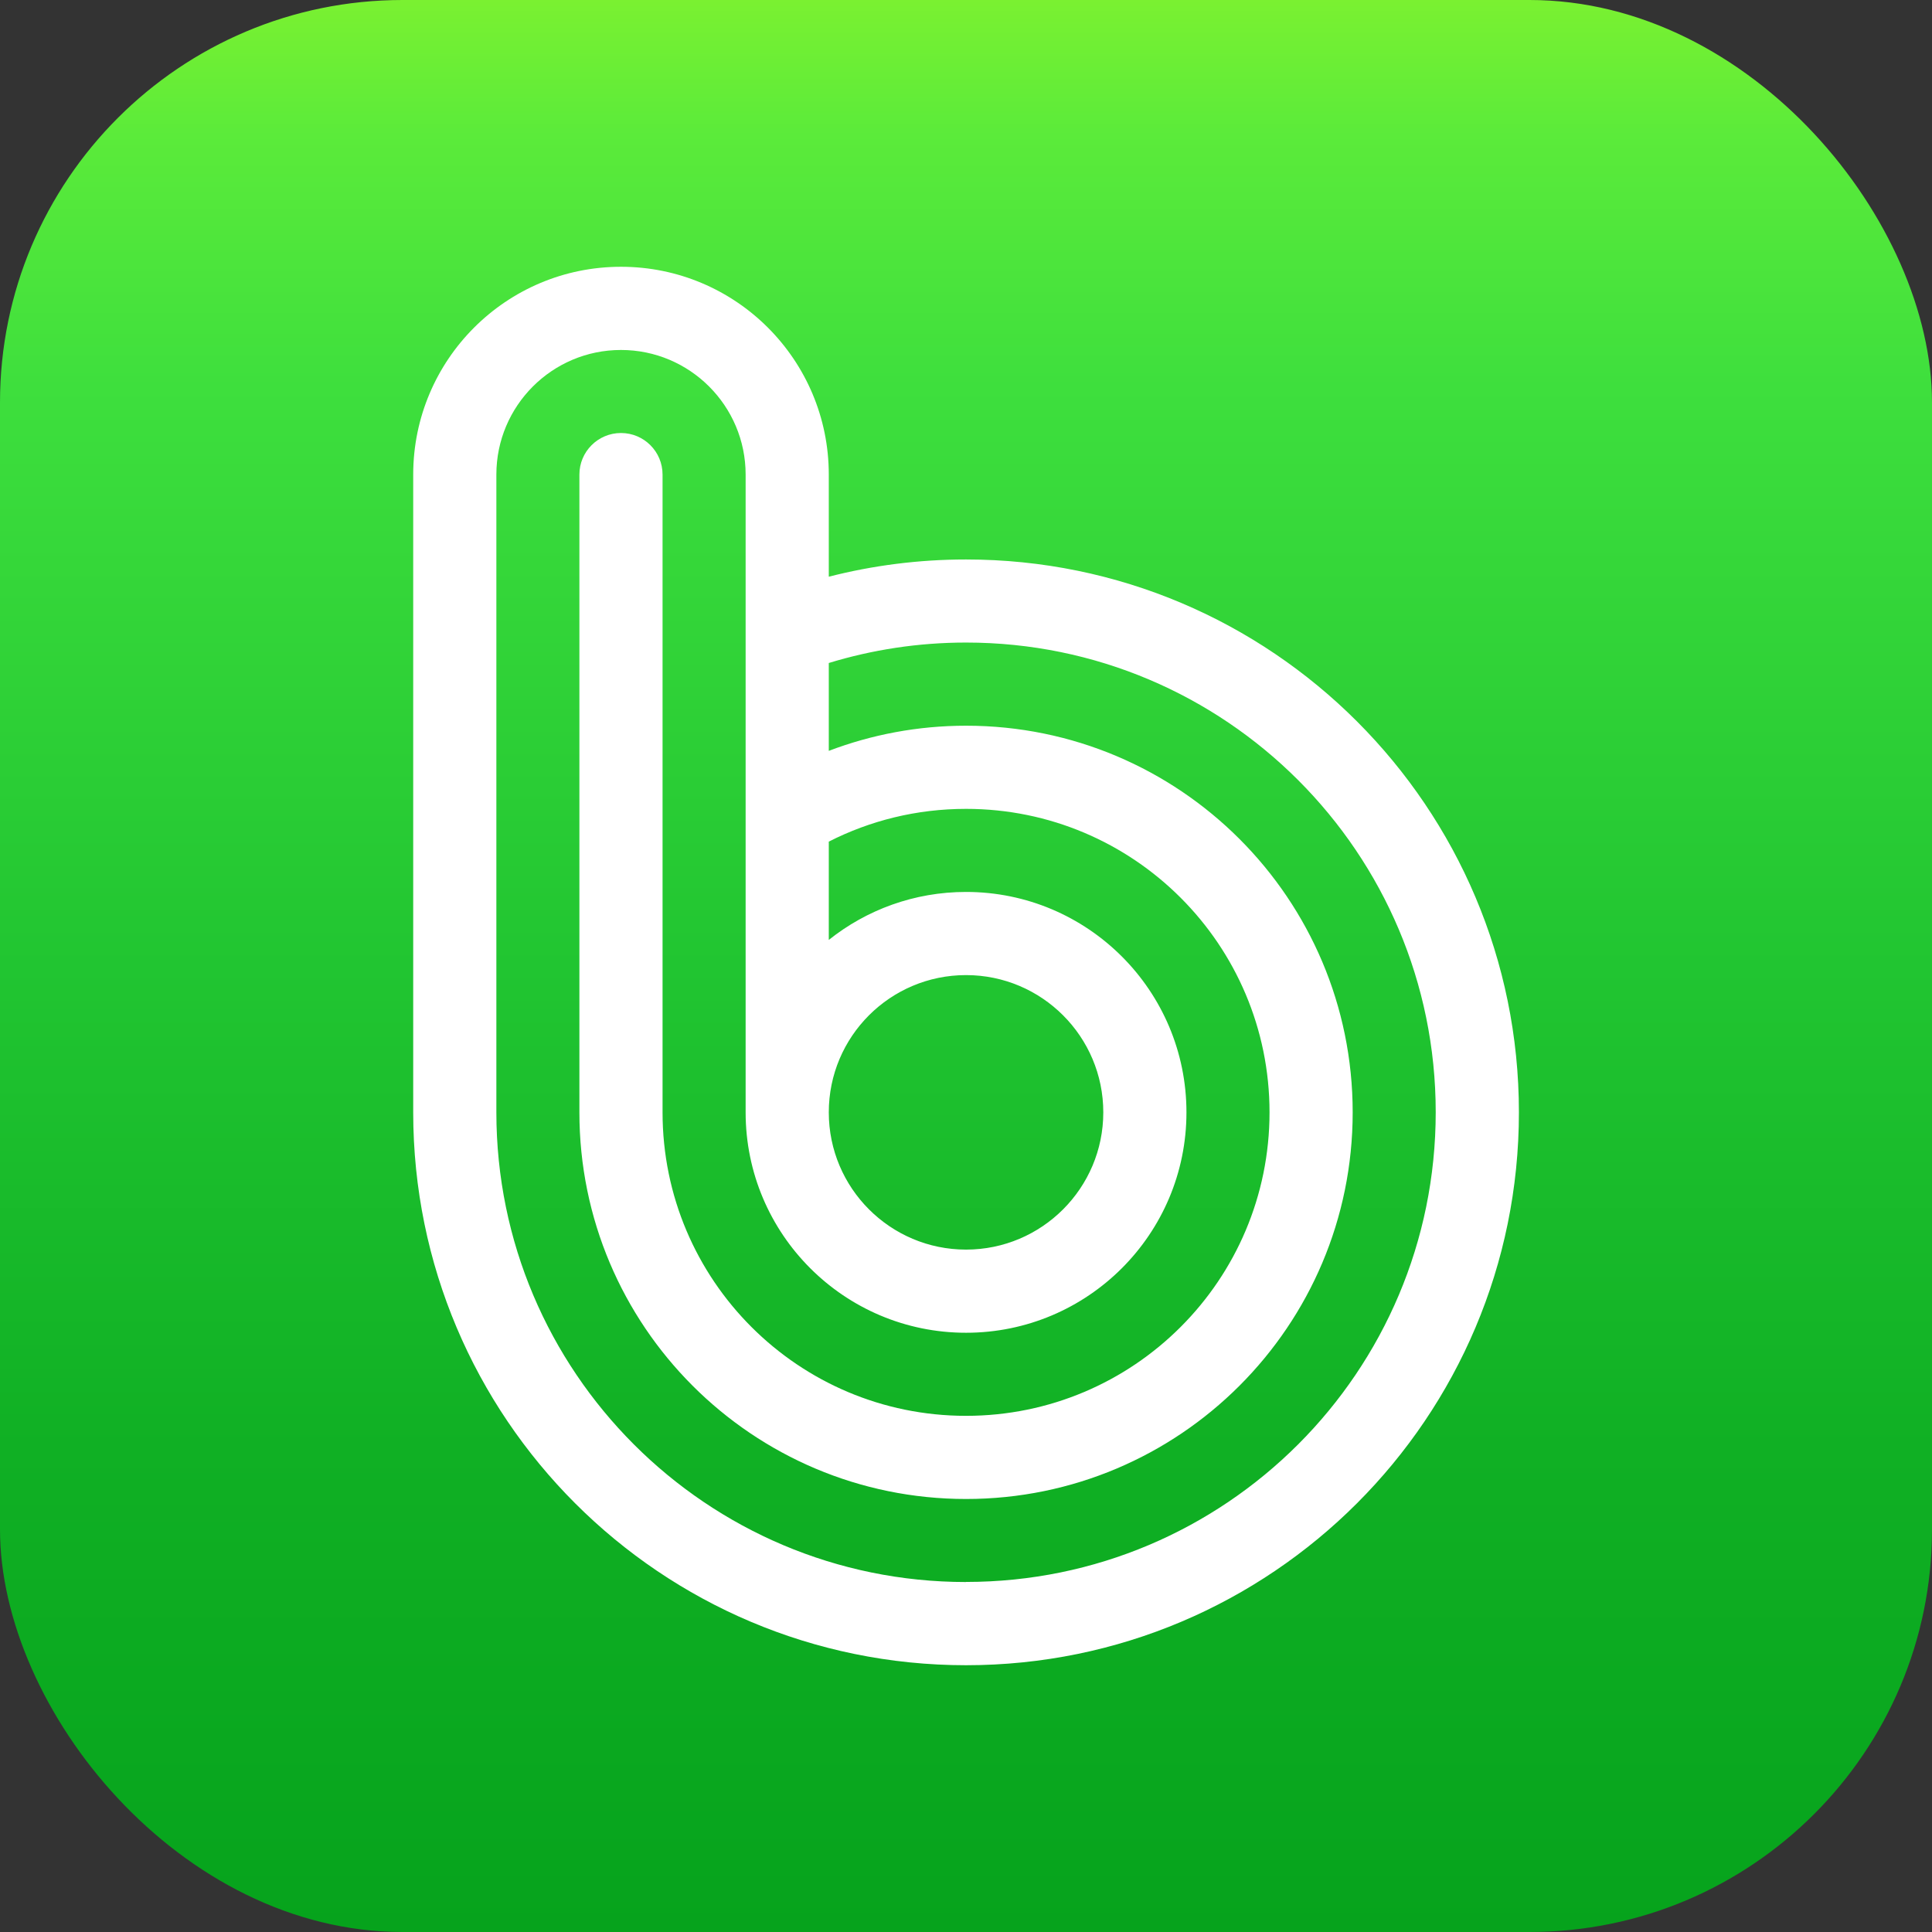 <svg width="48" height="48" viewBox="0 0 48 48" fill="none" xmlns="http://www.w3.org/2000/svg">
<rect x="0" y="0" width="48" height="48" fill="#333333" stroke="none"/>
<g clip-path="url(#clip0_1588_14467)">
<path d="M38.061 0H9.939C4.45 0 0 4.45 0 9.939V38.061C0 43.55 4.45 48 9.939 48H38.061C43.55 48 48 43.55 48 38.061V9.939C48 4.45 43.55 0 38.061 0Z" fill="url(#paint0_linear_1588_14467)"/>
<path d="M24.001 13.9C22.825 13.9 21.681 14.049 20.591 14.328V11.791C20.591 8.941 18.281 6.628 15.428 6.628C12.575 6.628 10.266 8.941 10.266 11.791V27.636C10.266 35.222 16.415 41.372 24.001 41.372C31.587 41.372 37.737 35.222 37.737 27.636C37.737 20.05 31.587 13.9 24.001 13.9ZM24.001 39.305C17.557 39.305 12.332 34.081 12.332 27.636V11.791C12.332 10.082 13.719 8.695 15.428 8.695C17.137 8.695 18.525 10.082 18.525 11.791V27.636C18.525 30.66 20.978 33.112 24.001 33.112C27.025 33.112 29.477 30.66 29.477 27.636C29.477 24.613 27.025 22.16 24.001 22.16C22.711 22.16 21.527 22.606 20.591 23.352V20.91C21.616 20.388 22.773 20.096 24.001 20.096C28.166 20.096 31.541 23.471 31.541 27.636C31.541 31.801 28.166 35.176 24.001 35.176C19.836 35.176 16.461 31.801 16.461 27.636V11.791C16.461 11.22 15.999 10.758 15.428 10.758C14.858 10.758 14.395 11.22 14.395 11.791V27.636C14.395 32.942 18.695 37.242 24.001 37.242C29.307 37.242 33.607 32.942 33.607 27.636C33.607 22.33 29.307 18.03 24.001 18.03C22.8 18.03 21.651 18.252 20.591 18.655V16.472C21.67 16.142 22.817 15.964 24.001 15.964C30.446 15.964 35.67 21.189 35.67 27.633C35.67 34.078 30.446 39.303 24.001 39.303V39.305ZM20.591 27.636C20.591 25.751 22.119 24.226 24.001 24.226C25.883 24.226 27.411 25.754 27.411 27.636C27.411 29.518 25.883 31.046 24.001 31.046C22.119 31.046 20.591 29.518 20.591 27.636Z" fill="white"/>
</g>
<defs>
<linearGradient id="paint0_linear_1588_14467" x1="24.001" y1="48" x2="24.001" y2="0" gradientUnits="userSpaceOnUse">
<stop stop-color="#06A31C"/>
<stop offset="0.25" stop-color="#10B024"/>
<stop offset="0.5" stop-color="#21C531"/>
<stop offset="0.8" stop-color="#3EDF3D"/>
<stop offset="0.93" stop-color="#5BEB3A"/>
<stop offset="1" stop-color="#7AF131"/>
</linearGradient>
<clipPath id="clip0_1588_14467">
<rect width="48" height="48" rx="10" fill="white"/>
</clipPath>
</defs>
</svg>
